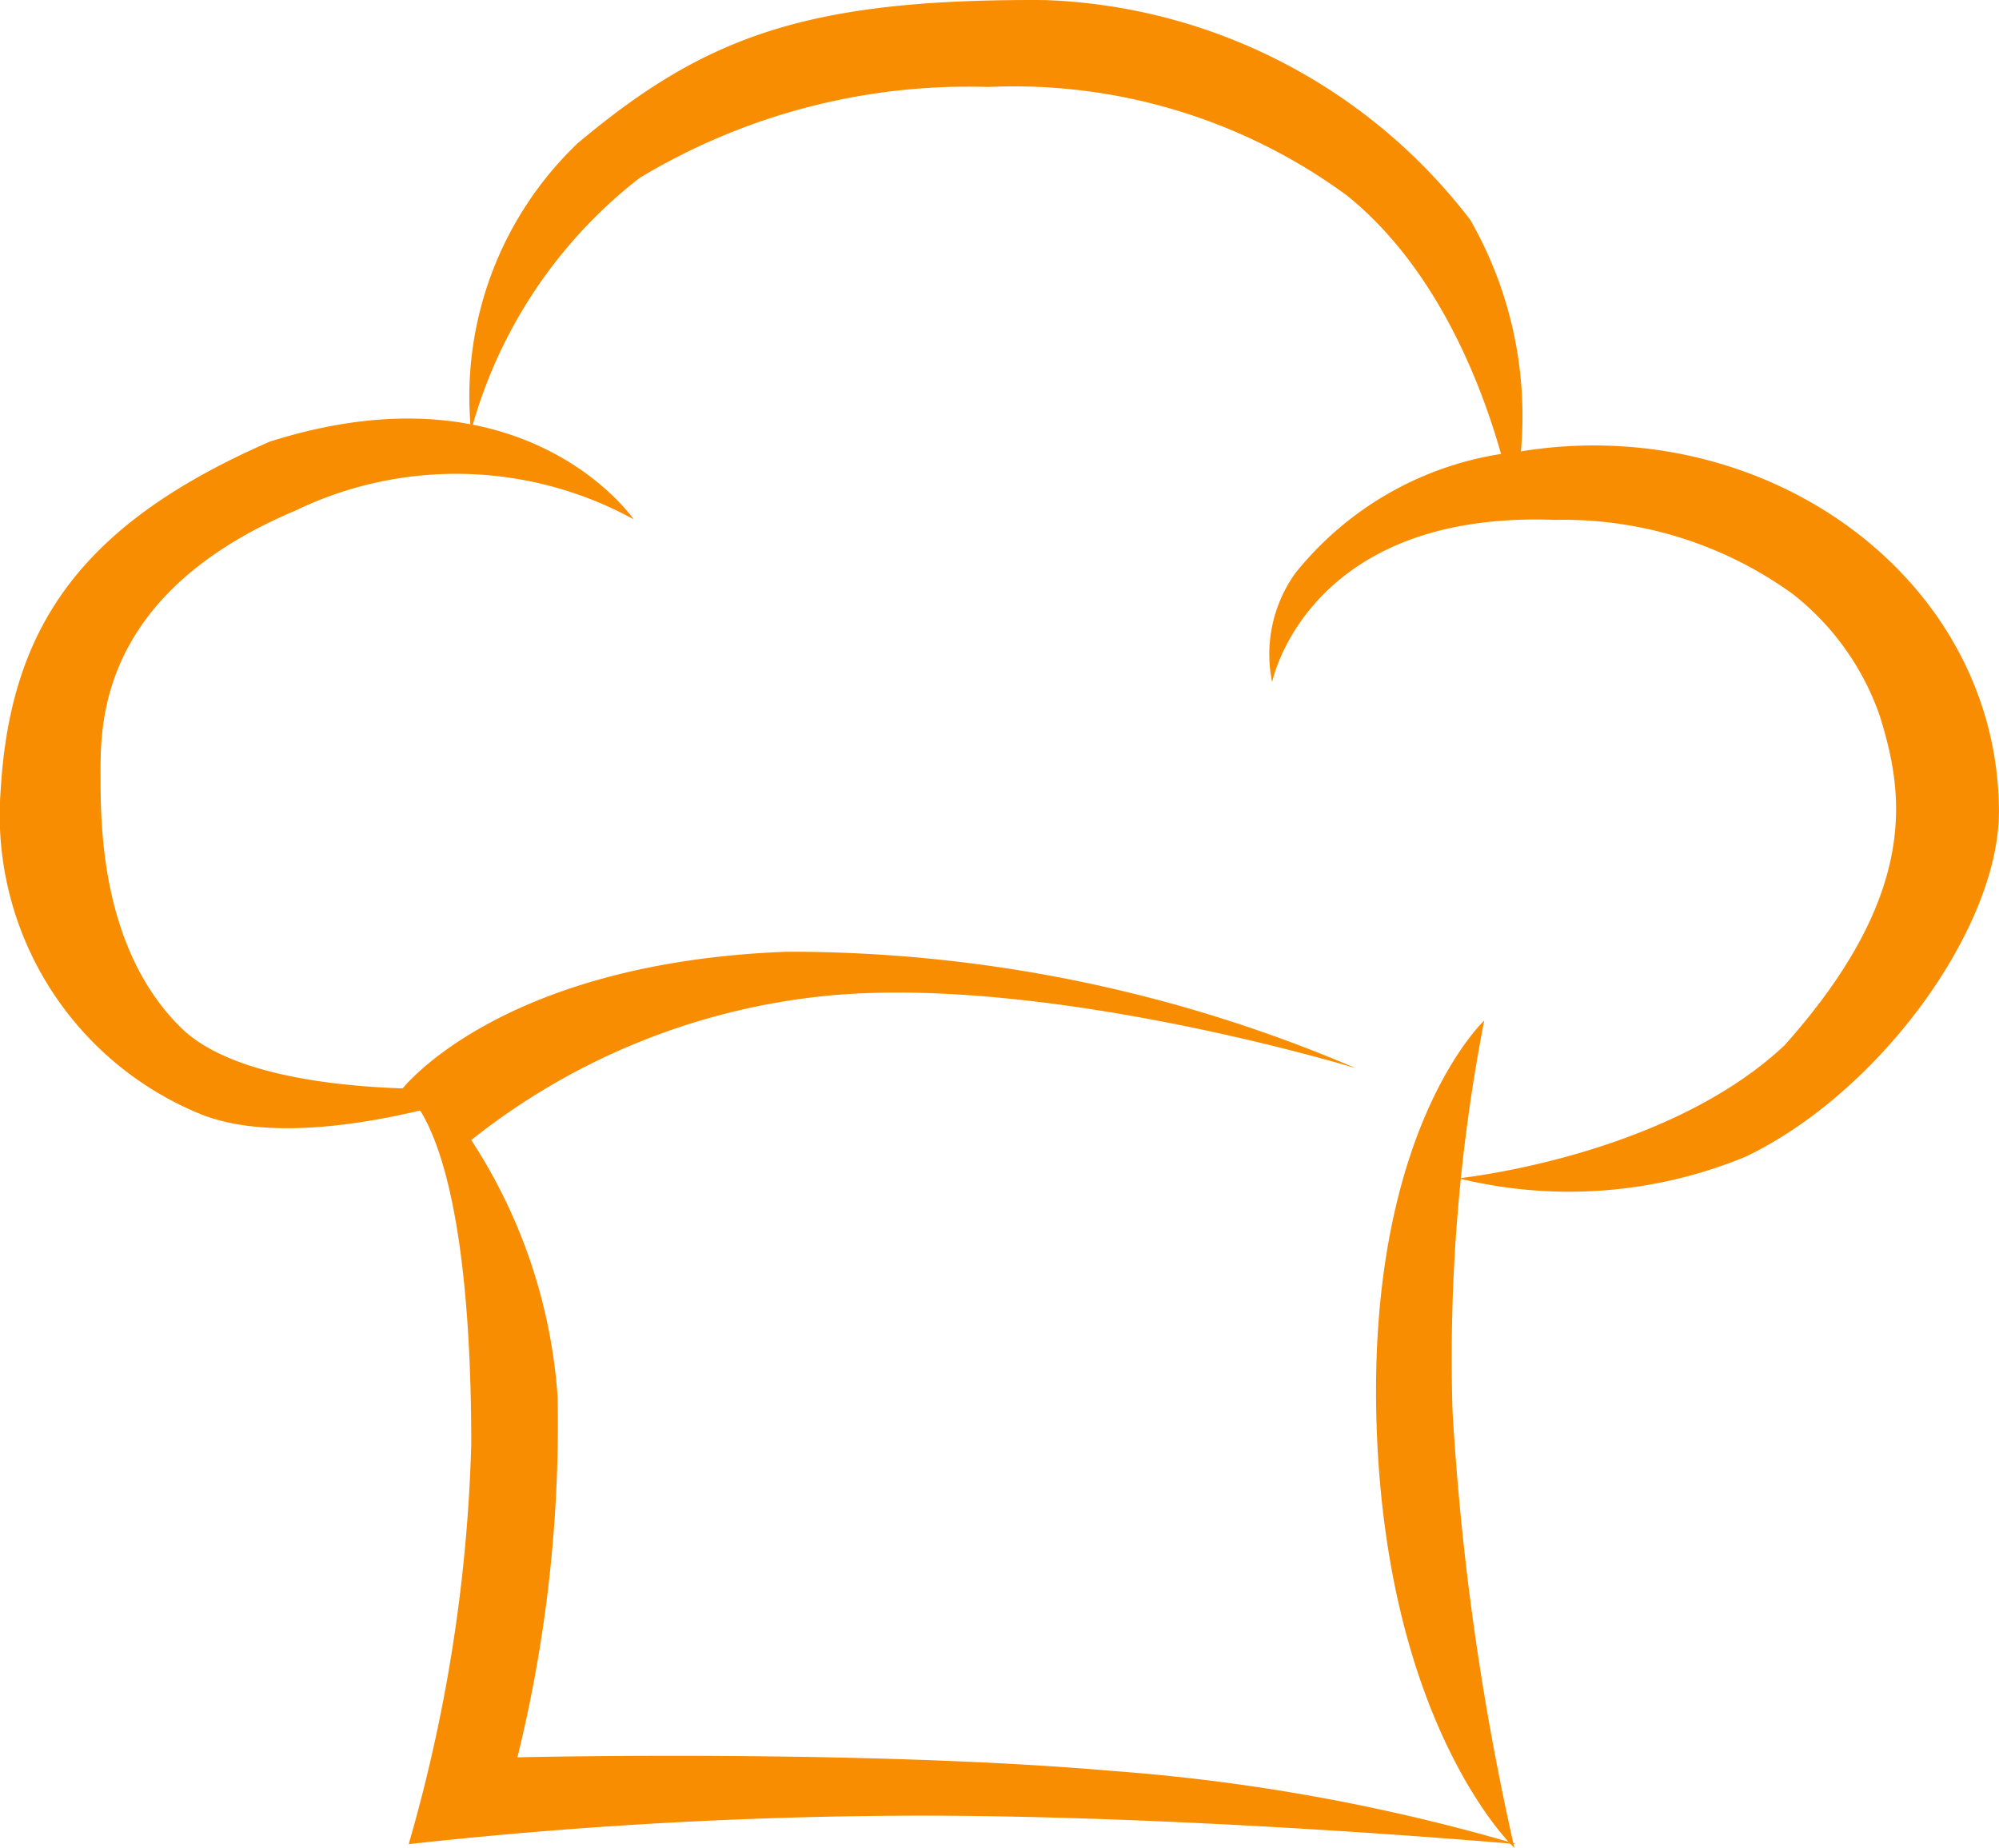 <svg id="Group_170" data-name="Group 170" xmlns="http://www.w3.org/2000/svg" width="37.765" height="34.91" viewBox="0 0 37.765 34.91">
  <path id="Path_8" data-name="Path 8" d="M-2535.807,2340.753a2.63,2.63,0,0,1,.435-2.054,6.2,6.2,0,0,1,4.233-2.3c4.668-.774,9.035,2.391,9.063,6.777.014,2.2-2.24,5.321-4.782,6.54a8.744,8.744,0,0,1-5.429.41s3.914-.4,6.161-2.513c2.588-2.9,2.24-4.8,1.8-6.219a5.008,5.008,0,0,0-1.652-2.311,7.4,7.4,0,0,0-4.486-1.395C-2535.156,2337.51-2535.807,2340.753-2535.807,2340.753Z" transform="translate(2559.84 -2327.867)" fill="#f88d02"/>
  <path id="Path_9" data-name="Path 9" d="M-2863.724,2144.014a6.616,6.616,0,0,1,2.011-5.434c2.423-2.034,4.349-2.734,8.822-2.708a10.588,10.588,0,0,1,8.046,4.155,7.46,7.46,0,0,1,.8,5.355s-.635-3.808-3.131-5.817a10.623,10.623,0,0,0-6.78-2.051,12.027,12.027,0,0,0-6.583,1.718A9.043,9.043,0,0,0-2863.724,2144.014Z" transform="translate(2872.623 -2135.871)" fill="#f88d02"/>
  <path id="Path_10" data-name="Path 10" d="M-3044.352,2326.026s-2.048-3-6.875-1.467c-3.511,1.534-4.9,3.449-5.083,6.583a6.1,6.1,0,0,0,3.8,6.13c2.048.8,5.652-.524,5.652-.524s-4.537.366-6.046-1.118-1.519-3.818-1.519-4.744-.084-3.437,3.686-5.027A6.98,6.98,0,0,1-3044.352,2326.026Z" transform="translate(3056.323 -2316.216)" fill="#f88d02"/>
  <path id="Path_11" data-name="Path 11" d="M-2891.806,2566.246s1.829-2.409,7.286-2.614a27.168,27.168,0,0,1,10.747,2.2s-5.64-1.724-9.818-1.384a12.8,12.8,0,0,0-6.892,2.742,10.138,10.138,0,0,1,1.631,4.844,26.312,26.312,0,0,1-.759,6.816s6.505-.154,11.224.256a36.766,36.766,0,0,1,7.652,1.384s-6.048-.538-11.281-.538a89.445,89.445,0,0,0-9.649.538,30.117,30.117,0,0,0,1.182-7.559C-2890.484,2566.758-2891.806,2566.246-2891.806,2566.246Z" transform="translate(2899.386 -2545.653)" fill="#f88d02"/>
  <path id="Path_12" data-name="Path 12" d="M-2489.931,2583.916a33.378,33.378,0,0,0-.6,7.35,50.578,50.578,0,0,0,1.17,8.28s-2.39-2.24-2.6-7.892S-2489.931,2583.916-2489.931,2583.916Z" transform="translate(2517.971 -2564.637)" fill="#f88d02"/>
</svg>
